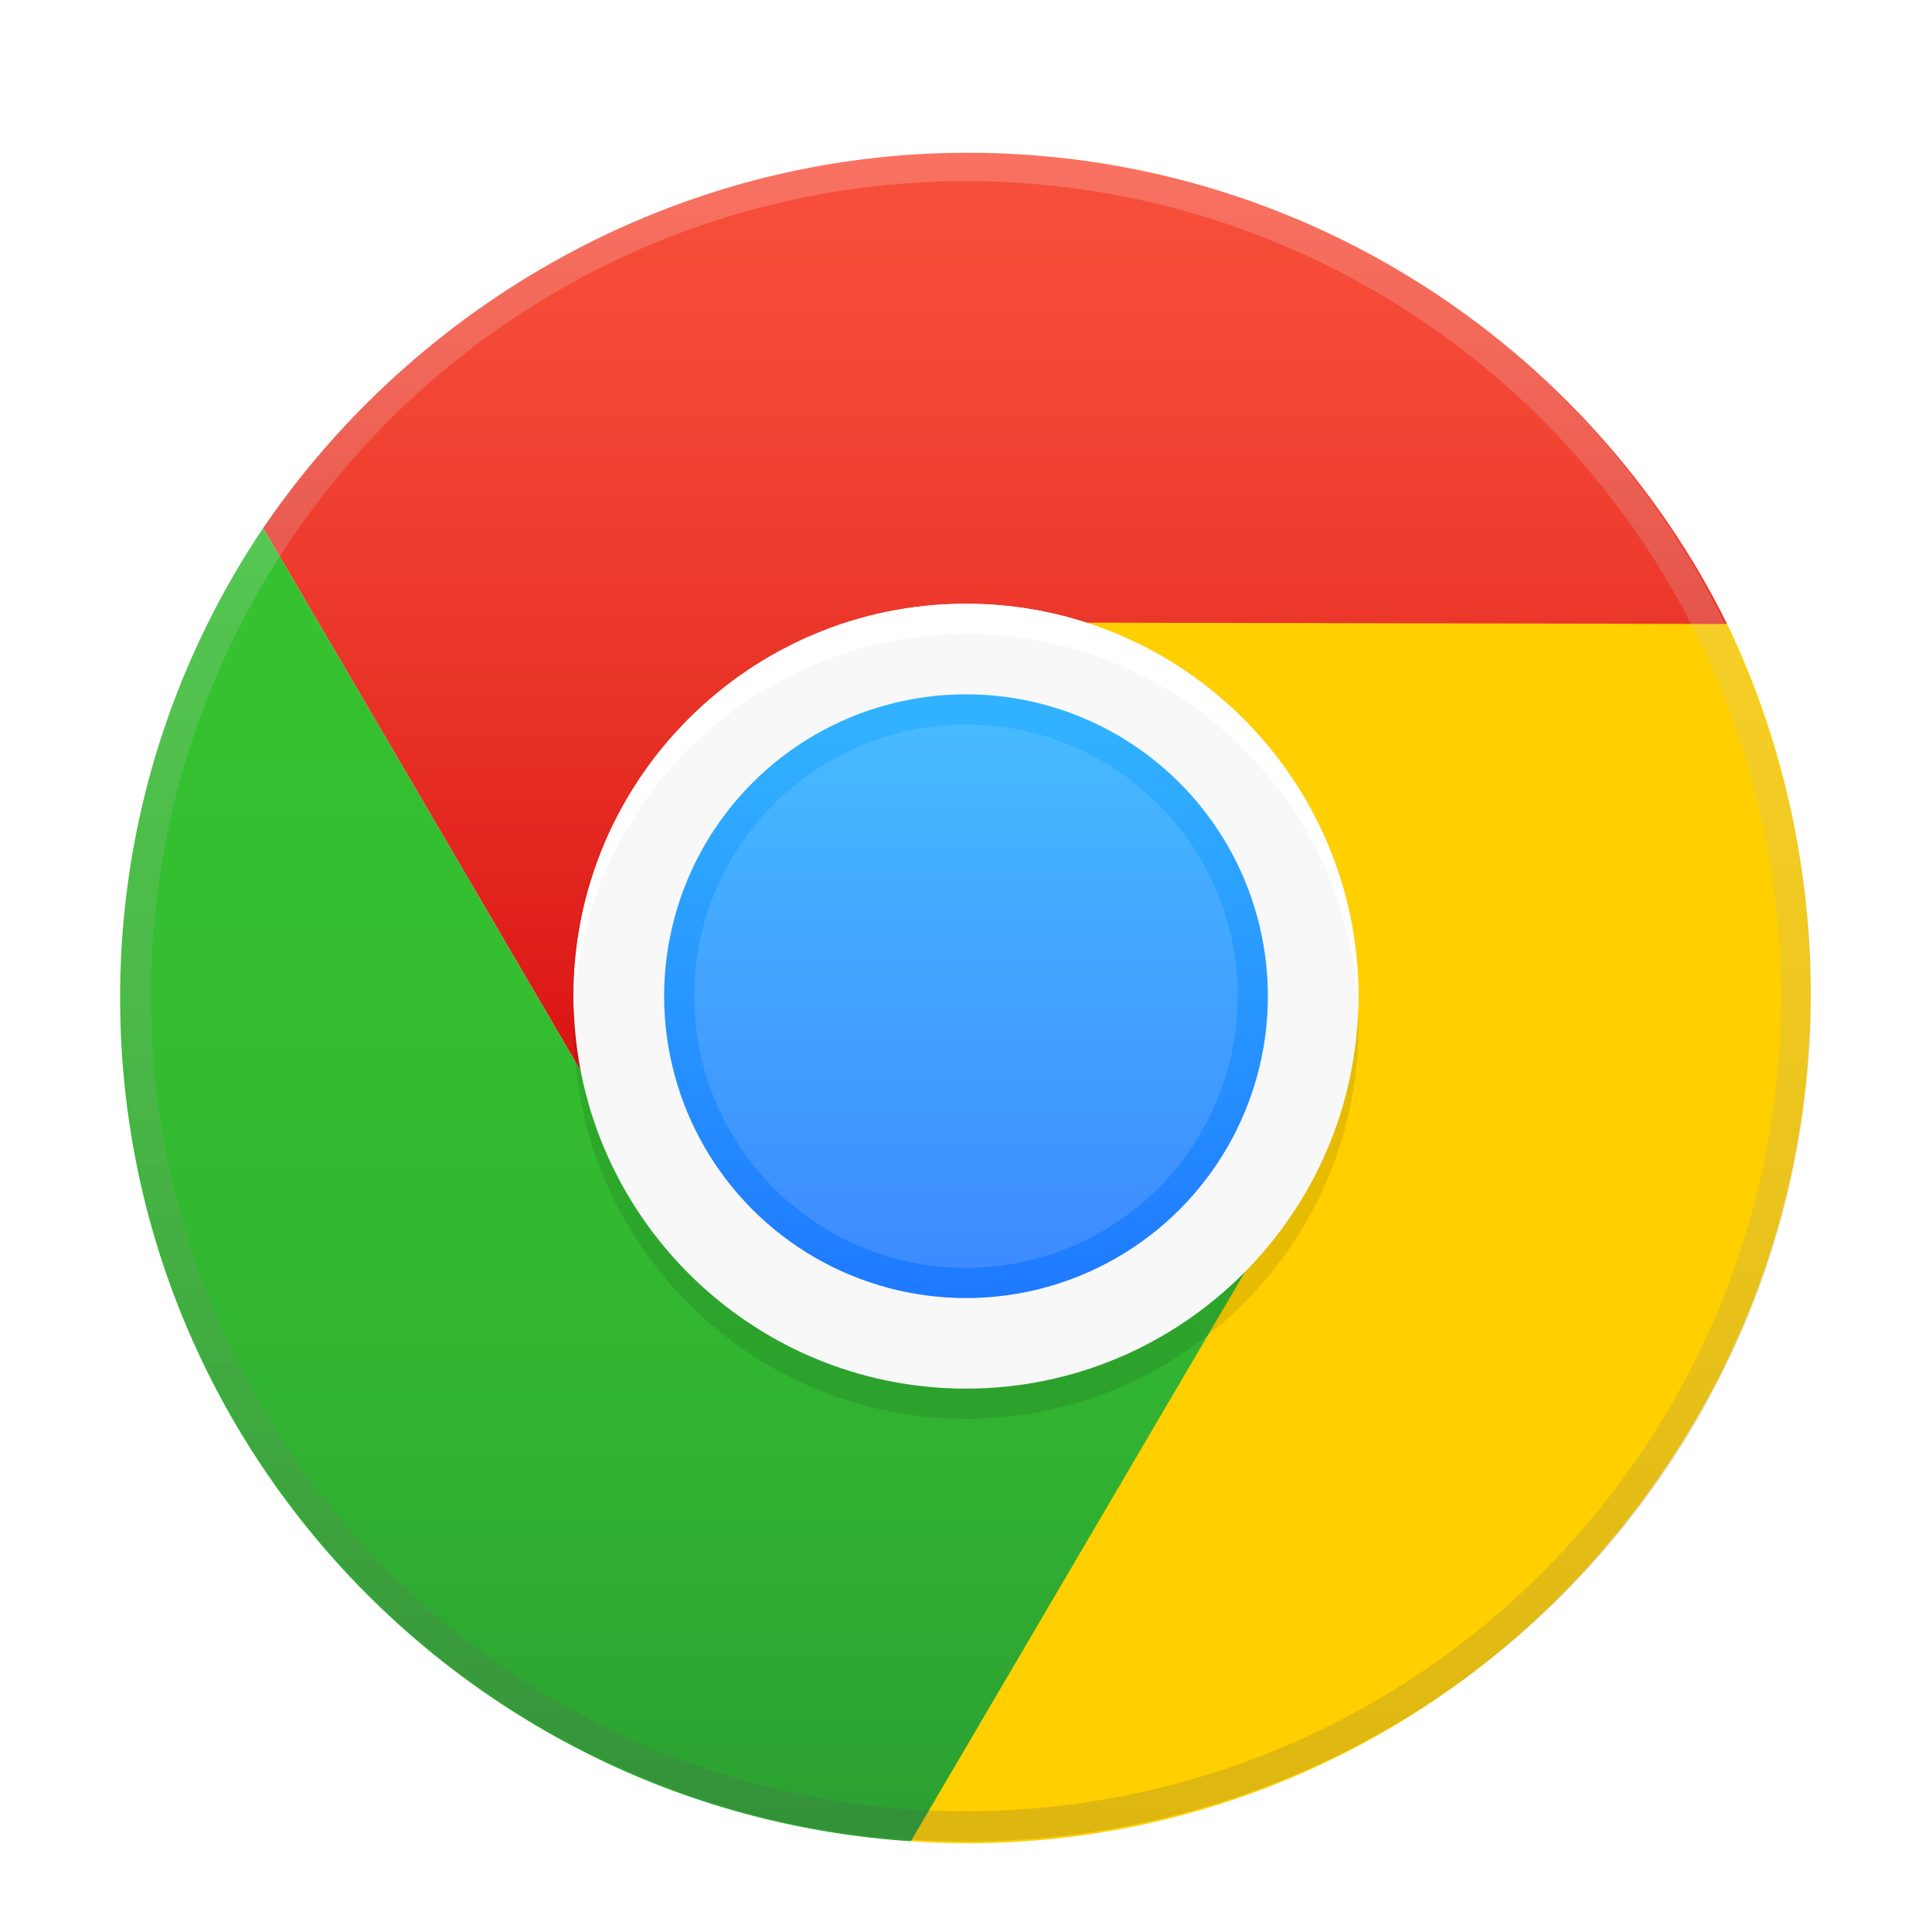<svg width="64" height="64" version="1.1" viewBox="0 0 64 64" xmlns="http://www.w3.org/2000/svg"><title>chrome-64px</title><defs><linearGradient id="b" x1="27.79" x2="27.79" y1="4.816" y2="45.699" gradientTransform="scale(1.186 .843)" gradientUnits="userSpaceOnUse"><stop stop-color="#F7503B" offset="0"/><stop stop-color="#F34735" offset=".217"/><stop stop-color="#E72F25" offset=".572"/><stop stop-color="#D5090D" offset="1"/></linearGradient><linearGradient id="c" x1="24.857" x2="24.857" y1="15.678" y2="57.015" gradientTransform="scale(.95 1.052)" gradientUnits="userSpaceOnUse"><stop stop-color="#35C230" offset="0"/><stop stop-color="#34BE30" offset=".348"/><stop stop-color="#31B331" offset=".681"/><stop stop-color="#2CA032" offset="1"/></linearGradient><linearGradient id="d" x1="32" x2="32" y1="22.809" y2="42" gradientUnits="userSpaceOnUse"><stop stop-color="#31B2FF" offset="0"/><stop stop-color="#1E79FF" offset="1"/></linearGradient><linearGradient id="e" x1="32" x2="32" y1="23" y2="41" gradientUnits="userSpaceOnUse"><stop stop-color="#47BAFF" offset="0"/><stop stop-color="#3D8BFF" offset="1"/></linearGradient><linearGradient id="f" x1="32" x2="32" y1="4" y2="60" gradientUnits="userSpaceOnUse"><stop stop-color="#fff" offset="0"/><stop stop-color="#515151" offset="1"/></linearGradient><filter id="a" color-interpolation-filters="sRGB"><feFlood flood-color="#000" flood-opacity=".196" result="flood"/><feComposite in="flood" in2="SourceGraphic" operator="in" result="composite1"/><feGaussianBlur in="composite1" result="blur" stdDeviation="1"/><feOffset dx="0" dy="1" result="offset"/><feComposite in="SourceGraphic" in2="offset" result="composite2"/></filter></defs><g filter="url(#a)"><g fill-rule="evenodd"><path d="M57.213 19.671C52.632 10.423 43.085 4.06 32.048 4.06c-9.665 0-18.283 5.019-23.331 12.437l12.891 22.027z" fill="url(#b)"/><path d="M30.172 59.993c10.315.713 20.423-4.421 25.988-13.932 4.872-8.327 4.93-18.301 1.052-26.391l-25.341-.053-1.699 40.376z" fill="#ffcf00"/><path d="M21.608 38.524L8.717 16.497a27.81 27.81 0 0 0-4.736 15.564c0 14.836 11.567 26.971 26.192 27.932l13.092-22.305z" fill="url(#c)"/><path d="M32 46c-7.168 0-13-5.833-13-13.001S24.832 20 32 20c7.167 0 13 5.83 13 12.999S39.167 46 32 46z" opacity=".099"/><path d="M32 45c-7.168 0-13-5.833-13-13.001S24.832 19 32 19c7.167 0 13 5.83 13 12.999S39.167 45 32 45z" fill="#f8f8f8"/><path d="M19.009 32.499c-.006-.166-.01-.333-.01-.5C19 24.831 24.832 19 32 19c7.167 0 13 5.83 13 12.999 0 .167-.003.334-.009.5C44.726 25.562 38.999 20 32 20c-7 0-12.727 5.561-12.991 12.499z" fill="#fff"/><circle cx="32" cy="32" r="10" fill="url(#d)"/><circle cx="32" cy="32" r="9" fill="url(#e)"/></g><circle cx="32" cy="32" r="27.5" fill="none" opacity=".196" stroke="url(#f)"/></g></svg>